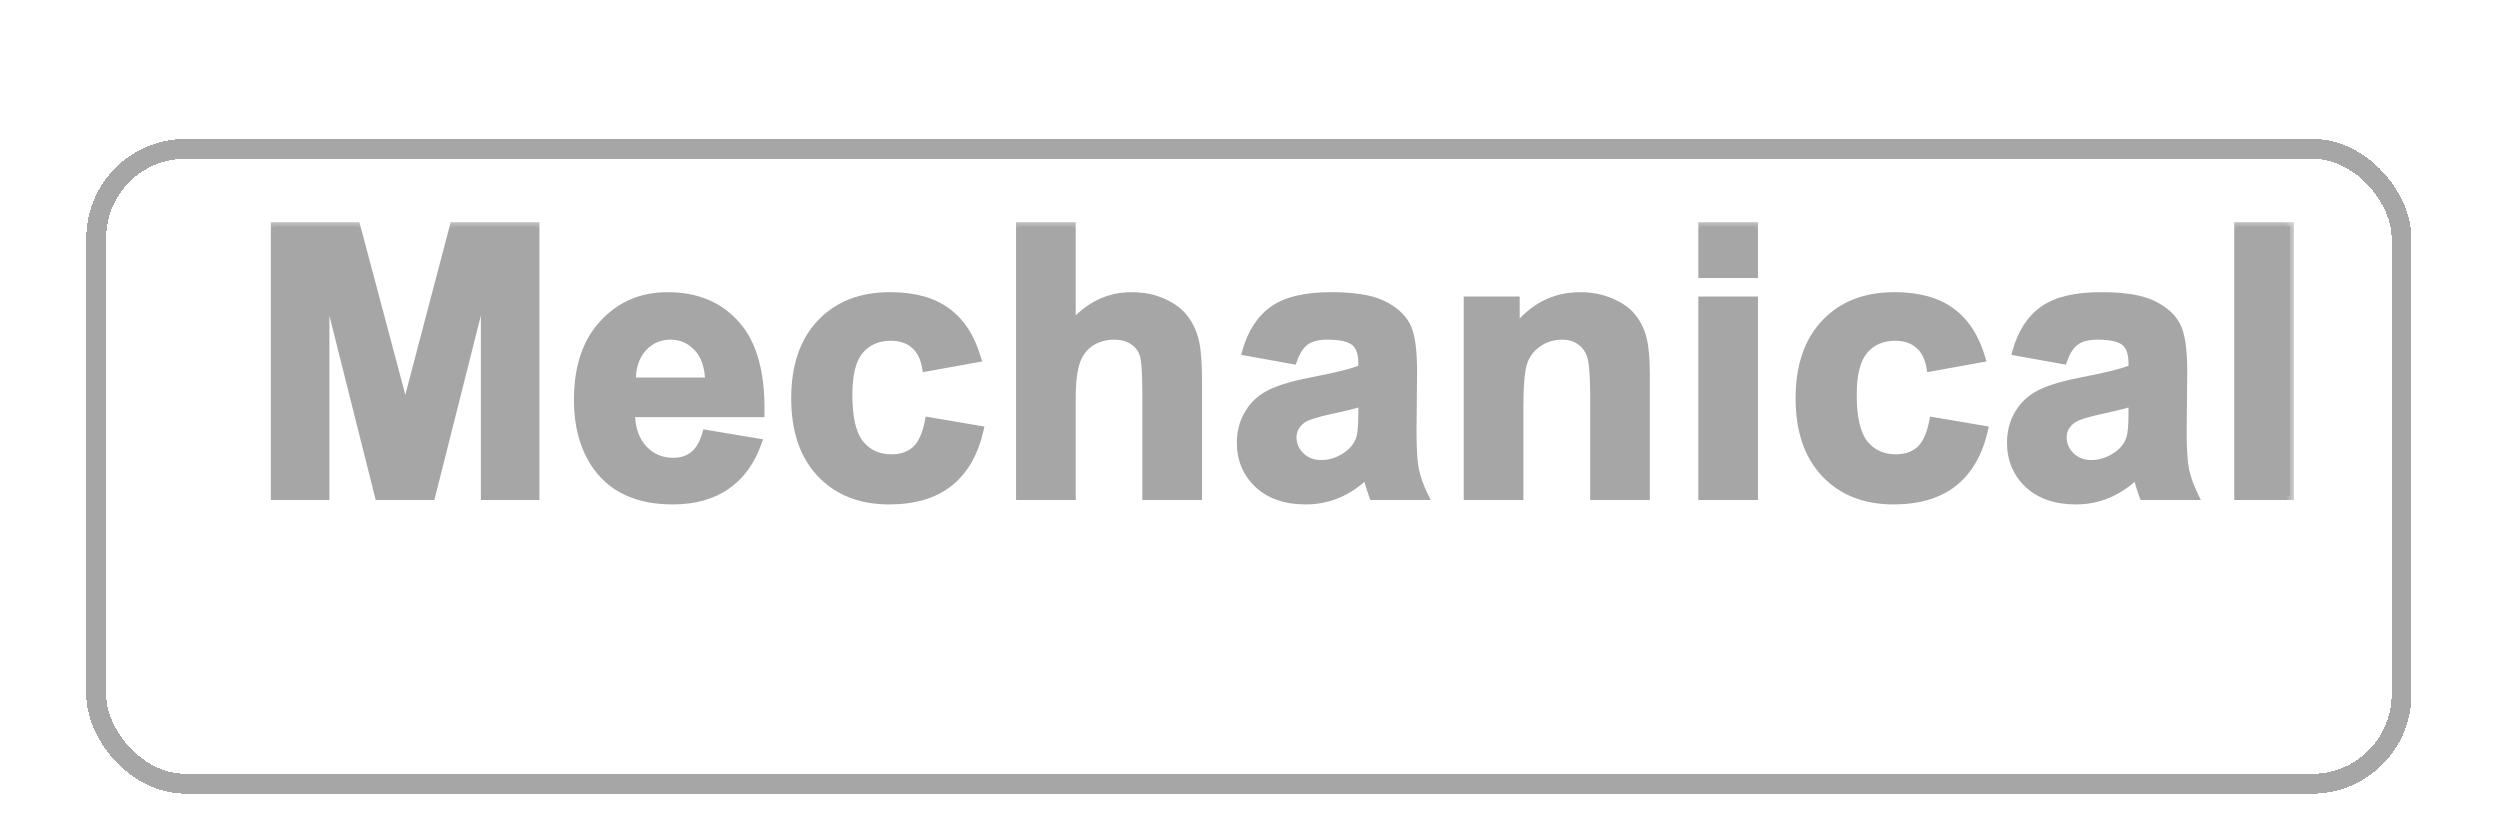 <svg width="126" height="42" viewBox="0 0 126 42" fill="none" xmlns="http://www.w3.org/2000/svg">
<g filter="url(#filter0_dd_2_6624)">
<rect x="4.85" y="1.5" width="116.187" height="32" rx="4.5" stroke="#A6A6A6" shape-rendering="crispEdges"/>
</g>
<mask id="path-2-outside-1_2_6624" maskUnits="userSpaceOnUse" x="12.699" y="11" width="103" height="15" fill="black">
<rect fill="white" x="12.699" y="11" width="103" height="15"/>
<path d="M13.851 25V11.399H17.961L20.428 20.677L22.868 11.399H26.988V25H24.436V14.294L21.736 25H19.092L16.402 14.294V25H13.851ZM35.592 21.864L38.19 22.3C37.856 23.253 37.327 23.98 36.603 24.48C35.886 24.975 34.986 25.223 33.904 25.223C32.19 25.223 30.922 24.663 30.1 23.544C29.45 22.647 29.126 21.515 29.126 20.148C29.126 18.515 29.552 17.238 30.406 16.316C31.259 15.389 32.339 14.925 33.644 14.925C35.11 14.925 36.266 15.41 37.114 16.381C37.961 17.346 38.366 18.828 38.329 20.825H31.798C31.816 21.598 32.026 22.201 32.428 22.634C32.83 23.061 33.331 23.274 33.931 23.274C34.34 23.274 34.683 23.163 34.961 22.94C35.239 22.718 35.45 22.359 35.592 21.864ZM35.74 19.23C35.722 18.475 35.527 17.903 35.156 17.513C34.785 17.117 34.333 16.919 33.801 16.919C33.233 16.919 32.762 17.127 32.391 17.541C32.02 17.955 31.838 18.518 31.844 19.23H35.74ZM49.243 18.061L46.674 18.524C46.587 18.011 46.389 17.625 46.08 17.365C45.777 17.105 45.381 16.975 44.892 16.975C44.243 16.975 43.723 17.201 43.334 17.652C42.95 18.098 42.759 18.846 42.759 19.898C42.759 21.066 42.953 21.892 43.343 22.375C43.739 22.857 44.268 23.098 44.929 23.098C45.424 23.098 45.829 22.959 46.145 22.681C46.46 22.396 46.683 21.911 46.813 21.224L49.373 21.66C49.107 22.835 48.597 23.723 47.843 24.323C47.088 24.923 46.077 25.223 44.809 25.223C43.368 25.223 42.217 24.768 41.358 23.859C40.504 22.95 40.077 21.691 40.077 20.083C40.077 18.456 40.507 17.192 41.367 16.289C42.227 15.379 43.389 14.925 44.855 14.925C46.055 14.925 47.008 15.185 47.713 15.704C48.424 16.217 48.934 17.003 49.243 18.061ZM54.016 11.399V16.4C54.858 15.416 55.863 14.925 57.032 14.925C57.632 14.925 58.173 15.036 58.655 15.259C59.138 15.481 59.499 15.766 59.741 16.112C59.988 16.459 60.155 16.842 60.242 17.263C60.334 17.683 60.381 18.336 60.381 19.22V25H57.774V19.795C57.774 18.762 57.724 18.107 57.625 17.829C57.526 17.55 57.35 17.331 57.096 17.17C56.849 17.003 56.537 16.919 56.16 16.919C55.727 16.919 55.34 17.025 55 17.235C54.66 17.445 54.409 17.764 54.248 18.19C54.094 18.611 54.016 19.236 54.016 20.064V25H51.41V11.399H54.016ZM65.172 18.153L62.806 17.727C63.072 16.774 63.53 16.069 64.18 15.611C64.829 15.154 65.794 14.925 67.074 14.925C68.237 14.925 69.103 15.064 69.672 15.342C70.241 15.614 70.64 15.964 70.868 16.391C71.104 16.811 71.221 17.587 71.221 18.719L71.193 21.762C71.193 22.628 71.234 23.268 71.314 23.683C71.4 24.091 71.558 24.53 71.787 25H69.208C69.14 24.827 69.056 24.57 68.957 24.23C68.914 24.075 68.883 23.973 68.865 23.924C68.419 24.357 67.943 24.681 67.436 24.898C66.929 25.114 66.388 25.223 65.812 25.223C64.798 25.223 63.997 24.947 63.41 24.397C62.828 23.846 62.538 23.151 62.538 22.31C62.538 21.753 62.67 21.258 62.936 20.825C63.202 20.386 63.574 20.052 64.05 19.823C64.532 19.588 65.225 19.384 66.128 19.211C67.346 18.982 68.191 18.769 68.66 18.571V18.311C68.66 17.81 68.537 17.454 68.289 17.244C68.042 17.028 67.575 16.919 66.889 16.919C66.425 16.919 66.063 17.012 65.803 17.198C65.543 17.377 65.333 17.696 65.172 18.153ZM68.66 20.269C68.327 20.38 67.798 20.513 67.074 20.668C66.35 20.822 65.877 20.974 65.655 21.122C65.314 21.363 65.144 21.669 65.144 22.041C65.144 22.405 65.281 22.721 65.553 22.987C65.825 23.253 66.171 23.386 66.592 23.386C67.062 23.386 67.51 23.231 67.937 22.922C68.252 22.687 68.46 22.399 68.558 22.059C68.626 21.836 68.66 21.413 68.66 20.788V20.269ZM82.952 25H80.345V19.972C80.345 18.908 80.29 18.221 80.178 17.912C80.067 17.597 79.884 17.352 79.631 17.179C79.383 17.006 79.083 16.919 78.731 16.919C78.279 16.919 77.874 17.043 77.516 17.291C77.157 17.538 76.909 17.866 76.773 18.274C76.644 18.682 76.579 19.437 76.579 20.538V25H73.972V15.148H76.393V16.595C77.253 15.481 78.335 14.925 79.64 14.925C80.215 14.925 80.741 15.03 81.217 15.24C81.694 15.444 82.052 15.707 82.293 16.029C82.541 16.35 82.711 16.715 82.804 17.123C82.903 17.532 82.952 18.116 82.952 18.877V25ZM85.795 13.812V11.399H88.402V13.812H85.795ZM85.795 25V15.148H88.402V25H85.795ZM99.864 18.061L97.294 18.524C97.208 18.011 97.01 17.625 96.701 17.365C96.398 17.105 96.002 16.975 95.513 16.975C94.864 16.975 94.344 17.201 93.955 17.652C93.571 18.098 93.379 18.846 93.379 19.898C93.379 21.066 93.574 21.892 93.964 22.375C94.36 22.857 94.889 23.098 95.55 23.098C96.045 23.098 96.45 22.959 96.766 22.681C97.081 22.396 97.304 21.911 97.434 21.224L99.994 21.66C99.728 22.835 99.218 23.723 98.463 24.323C97.709 24.923 96.698 25.223 95.43 25.223C93.989 25.223 92.838 24.768 91.979 23.859C91.125 22.95 90.698 21.691 90.698 20.083C90.698 18.456 91.128 17.192 91.988 16.289C92.848 15.379 94.01 14.925 95.476 14.925C96.676 14.925 97.629 15.185 98.334 15.704C99.045 16.217 99.555 17.003 99.864 18.061ZM103.988 18.153L101.622 17.727C101.888 16.774 102.346 16.069 102.995 15.611C103.645 15.154 104.61 14.925 105.89 14.925C107.053 14.925 107.918 15.064 108.487 15.342C109.056 15.614 109.455 15.964 109.684 16.391C109.919 16.811 110.037 17.587 110.037 18.719L110.009 21.762C110.009 22.628 110.049 23.268 110.13 23.683C110.216 24.091 110.374 24.53 110.603 25H108.024C107.956 24.827 107.872 24.57 107.773 24.23C107.73 24.075 107.699 23.973 107.68 23.924C107.235 24.357 106.759 24.681 106.252 24.898C105.744 25.114 105.203 25.223 104.628 25.223C103.614 25.223 102.813 24.947 102.225 24.397C101.644 23.846 101.353 23.151 101.353 22.31C101.353 21.753 101.486 21.258 101.752 20.825C102.018 20.386 102.389 20.052 102.865 19.823C103.348 19.588 104.04 19.384 104.943 19.211C106.162 18.982 107.006 18.769 107.476 18.571V18.311C107.476 17.81 107.353 17.454 107.105 17.244C106.858 17.028 106.391 16.919 105.704 16.919C105.24 16.919 104.879 17.012 104.619 17.198C104.359 17.377 104.149 17.696 103.988 18.153ZM107.476 20.269C107.142 20.38 106.613 20.513 105.89 20.668C105.166 20.822 104.693 20.974 104.47 21.122C104.13 21.363 103.96 21.669 103.96 22.041C103.96 22.405 104.096 22.721 104.368 22.987C104.64 23.253 104.987 23.386 105.407 23.386C105.877 23.386 106.326 23.231 106.753 22.922C107.068 22.687 107.275 22.399 107.374 22.059C107.442 21.836 107.476 21.413 107.476 20.788V20.269ZM112.806 25V11.399H115.413V25H112.806Z"/>
</mask>
<path d="M13.851 25V11.399H17.961L20.428 20.677L22.868 11.399H26.988V25H24.436V14.294L21.736 25H19.092L16.402 14.294V25H13.851ZM35.592 21.864L38.19 22.3C37.856 23.253 37.327 23.98 36.603 24.48C35.886 24.975 34.986 25.223 33.904 25.223C32.19 25.223 30.922 24.663 30.1 23.544C29.45 22.647 29.126 21.515 29.126 20.148C29.126 18.515 29.552 17.238 30.406 16.316C31.259 15.389 32.339 14.925 33.644 14.925C35.11 14.925 36.266 15.41 37.114 16.381C37.961 17.346 38.366 18.828 38.329 20.825H31.798C31.816 21.598 32.026 22.201 32.428 22.634C32.83 23.061 33.331 23.274 33.931 23.274C34.34 23.274 34.683 23.163 34.961 22.94C35.239 22.718 35.45 22.359 35.592 21.864ZM35.74 19.23C35.722 18.475 35.527 17.903 35.156 17.513C34.785 17.117 34.333 16.919 33.801 16.919C33.233 16.919 32.762 17.127 32.391 17.541C32.02 17.955 31.838 18.518 31.844 19.23H35.74ZM49.243 18.061L46.674 18.524C46.587 18.011 46.389 17.625 46.08 17.365C45.777 17.105 45.381 16.975 44.892 16.975C44.243 16.975 43.723 17.201 43.334 17.652C42.95 18.098 42.759 18.846 42.759 19.898C42.759 21.066 42.953 21.892 43.343 22.375C43.739 22.857 44.268 23.098 44.929 23.098C45.424 23.098 45.829 22.959 46.145 22.681C46.46 22.396 46.683 21.911 46.813 21.224L49.373 21.66C49.107 22.835 48.597 23.723 47.843 24.323C47.088 24.923 46.077 25.223 44.809 25.223C43.368 25.223 42.217 24.768 41.358 23.859C40.504 22.95 40.077 21.691 40.077 20.083C40.077 18.456 40.507 17.192 41.367 16.289C42.227 15.379 43.389 14.925 44.855 14.925C46.055 14.925 47.008 15.185 47.713 15.704C48.424 16.217 48.934 17.003 49.243 18.061ZM54.016 11.399V16.4C54.858 15.416 55.863 14.925 57.032 14.925C57.632 14.925 58.173 15.036 58.655 15.259C59.138 15.481 59.499 15.766 59.741 16.112C59.988 16.459 60.155 16.842 60.242 17.263C60.334 17.683 60.381 18.336 60.381 19.22V25H57.774V19.795C57.774 18.762 57.724 18.107 57.625 17.829C57.526 17.55 57.35 17.331 57.096 17.17C56.849 17.003 56.537 16.919 56.16 16.919C55.727 16.919 55.34 17.025 55 17.235C54.66 17.445 54.409 17.764 54.248 18.19C54.094 18.611 54.016 19.236 54.016 20.064V25H51.41V11.399H54.016ZM65.172 18.153L62.806 17.727C63.072 16.774 63.53 16.069 64.18 15.611C64.829 15.154 65.794 14.925 67.074 14.925C68.237 14.925 69.103 15.064 69.672 15.342C70.241 15.614 70.64 15.964 70.868 16.391C71.104 16.811 71.221 17.587 71.221 18.719L71.193 21.762C71.193 22.628 71.234 23.268 71.314 23.683C71.4 24.091 71.558 24.53 71.787 25H69.208C69.14 24.827 69.056 24.57 68.957 24.23C68.914 24.075 68.883 23.973 68.865 23.924C68.419 24.357 67.943 24.681 67.436 24.898C66.929 25.114 66.388 25.223 65.812 25.223C64.798 25.223 63.997 24.947 63.41 24.397C62.828 23.846 62.538 23.151 62.538 22.31C62.538 21.753 62.67 21.258 62.936 20.825C63.202 20.386 63.574 20.052 64.05 19.823C64.532 19.588 65.225 19.384 66.128 19.211C67.346 18.982 68.191 18.769 68.66 18.571V18.311C68.66 17.81 68.537 17.454 68.289 17.244C68.042 17.028 67.575 16.919 66.889 16.919C66.425 16.919 66.063 17.012 65.803 17.198C65.543 17.377 65.333 17.696 65.172 18.153ZM68.66 20.269C68.327 20.38 67.798 20.513 67.074 20.668C66.35 20.822 65.877 20.974 65.655 21.122C65.314 21.363 65.144 21.669 65.144 22.041C65.144 22.405 65.281 22.721 65.553 22.987C65.825 23.253 66.171 23.386 66.592 23.386C67.062 23.386 67.51 23.231 67.937 22.922C68.252 22.687 68.46 22.399 68.558 22.059C68.626 21.836 68.66 21.413 68.66 20.788V20.269ZM82.952 25H80.345V19.972C80.345 18.908 80.29 18.221 80.178 17.912C80.067 17.597 79.884 17.352 79.631 17.179C79.383 17.006 79.083 16.919 78.731 16.919C78.279 16.919 77.874 17.043 77.516 17.291C77.157 17.538 76.909 17.866 76.773 18.274C76.644 18.682 76.579 19.437 76.579 20.538V25H73.972V15.148H76.393V16.595C77.253 15.481 78.335 14.925 79.64 14.925C80.215 14.925 80.741 15.03 81.217 15.24C81.694 15.444 82.052 15.707 82.293 16.029C82.541 16.35 82.711 16.715 82.804 17.123C82.903 17.532 82.952 18.116 82.952 18.877V25ZM85.795 13.812V11.399H88.402V13.812H85.795ZM85.795 25V15.148H88.402V25H85.795ZM99.864 18.061L97.294 18.524C97.208 18.011 97.01 17.625 96.701 17.365C96.398 17.105 96.002 16.975 95.513 16.975C94.864 16.975 94.344 17.201 93.955 17.652C93.571 18.098 93.379 18.846 93.379 19.898C93.379 21.066 93.574 21.892 93.964 22.375C94.36 22.857 94.889 23.098 95.55 23.098C96.045 23.098 96.45 22.959 96.766 22.681C97.081 22.396 97.304 21.911 97.434 21.224L99.994 21.66C99.728 22.835 99.218 23.723 98.463 24.323C97.709 24.923 96.698 25.223 95.43 25.223C93.989 25.223 92.838 24.768 91.979 23.859C91.125 22.95 90.698 21.691 90.698 20.083C90.698 18.456 91.128 17.192 91.988 16.289C92.848 15.379 94.01 14.925 95.476 14.925C96.676 14.925 97.629 15.185 98.334 15.704C99.045 16.217 99.555 17.003 99.864 18.061ZM103.988 18.153L101.622 17.727C101.888 16.774 102.346 16.069 102.995 15.611C103.645 15.154 104.61 14.925 105.89 14.925C107.053 14.925 107.918 15.064 108.487 15.342C109.056 15.614 109.455 15.964 109.684 16.391C109.919 16.811 110.037 17.587 110.037 18.719L110.009 21.762C110.009 22.628 110.049 23.268 110.13 23.683C110.216 24.091 110.374 24.53 110.603 25H108.024C107.956 24.827 107.872 24.57 107.773 24.23C107.73 24.075 107.699 23.973 107.68 23.924C107.235 24.357 106.759 24.681 106.252 24.898C105.744 25.114 105.203 25.223 104.628 25.223C103.614 25.223 102.813 24.947 102.225 24.397C101.644 23.846 101.353 23.151 101.353 22.31C101.353 21.753 101.486 21.258 101.752 20.825C102.018 20.386 102.389 20.052 102.865 19.823C103.348 19.588 104.04 19.384 104.943 19.211C106.162 18.982 107.006 18.769 107.476 18.571V18.311C107.476 17.81 107.353 17.454 107.105 17.244C106.858 17.028 106.391 16.919 105.704 16.919C105.24 16.919 104.879 17.012 104.619 17.198C104.359 17.377 104.149 17.696 103.988 18.153ZM107.476 20.269C107.142 20.38 106.613 20.513 105.89 20.668C105.166 20.822 104.693 20.974 104.47 21.122C104.13 21.363 103.96 21.669 103.96 22.041C103.96 22.405 104.096 22.721 104.368 22.987C104.64 23.253 104.987 23.386 105.407 23.386C105.877 23.386 106.326 23.231 106.753 22.922C107.068 22.687 107.275 22.399 107.374 22.059C107.442 21.836 107.476 21.413 107.476 20.788V20.269ZM112.806 25V11.399H115.413V25H112.806Z" fill="#A6A6A6"/>
<path d="M13.851 25H13.651V25.2H13.851V25ZM13.851 11.399V11.199H13.651V11.399H13.851ZM17.961 11.399L18.154 11.348L18.114 11.199H17.961V11.399ZM20.428 20.677L20.235 20.728L20.43 21.459L20.622 20.728L20.428 20.677ZM22.868 11.399V11.199H22.714L22.675 11.348L22.868 11.399ZM26.988 11.399H27.188V11.199H26.988V11.399ZM26.988 25V25.2H27.188V25H26.988ZM24.436 25H24.236V25.2H24.436V25ZM24.436 14.294H24.636L24.242 14.245L24.436 14.294ZM21.736 25V25.2H21.892L21.93 25.049L21.736 25ZM19.092 25L18.898 25.049L18.936 25.2H19.092V25ZM16.402 14.294L16.596 14.245L16.202 14.294H16.402ZM16.402 25V25.2H16.602V25H16.402ZM14.051 25V11.399H13.651V25H14.051ZM13.851 11.599H17.961V11.199H13.851V11.599ZM17.767 11.451L20.235 20.728L20.622 20.625L18.154 11.348L17.767 11.451ZM20.622 20.728L23.062 11.45L22.675 11.348L20.235 20.626L20.622 20.728ZM22.868 11.599H26.988V11.199H22.868V11.599ZM26.788 11.399V25H27.188V11.399H26.788ZM26.988 24.8H24.436V25.2H26.988V24.8ZM24.636 25V14.294H24.236V25H24.636ZM24.242 14.245L21.543 24.951L21.93 25.049L24.63 14.343L24.242 14.245ZM21.736 24.8H19.092V25.2H21.736V24.8ZM19.286 24.951L16.596 14.245L16.208 14.343L18.898 25.049L19.286 24.951ZM16.202 14.294V25H16.602V14.294H16.202ZM16.402 24.8H13.851V25.2H16.402V24.8ZM35.592 21.864L35.625 21.667L35.449 21.637L35.4 21.809L35.592 21.864ZM38.19 22.3L38.378 22.366L38.457 22.142L38.223 22.103L38.19 22.3ZM36.603 24.48L36.717 24.645L36.717 24.645L36.603 24.48ZM30.1 23.544L29.938 23.661L29.939 23.662L30.1 23.544ZM30.406 16.316L30.553 16.452L30.553 16.452L30.406 16.316ZM37.114 16.381L36.963 16.513L36.963 16.513L37.114 16.381ZM38.329 20.825V21.025H38.525L38.529 20.829L38.329 20.825ZM31.798 20.825V20.625H31.593L31.598 20.83L31.798 20.825ZM32.428 22.634L32.282 22.77L32.283 22.771L32.428 22.634ZM35.74 19.23V19.43H35.945L35.94 19.225L35.74 19.23ZM35.156 17.513L35.01 17.65L35.011 17.651L35.156 17.513ZM31.844 19.23L31.644 19.231L31.646 19.43H31.844V19.23ZM35.559 22.061L38.157 22.497L38.223 22.103L35.625 21.667L35.559 22.061ZM38.001 22.234C37.679 23.153 37.173 23.843 36.489 24.316L36.717 24.645C37.48 24.116 38.033 23.353 38.378 22.366L38.001 22.234ZM36.49 24.316C35.813 24.783 34.955 25.023 33.904 25.023V25.423C35.017 25.423 35.959 25.168 36.717 24.645L36.49 24.316ZM33.904 25.023C32.237 25.023 31.037 24.481 30.261 23.425L29.939 23.662C30.808 24.845 32.143 25.423 33.904 25.423V25.023ZM30.262 23.426C29.642 22.571 29.326 21.483 29.326 20.148H28.926C28.926 21.547 29.258 22.723 29.938 23.661L30.262 23.426ZM29.326 20.148C29.326 18.55 29.743 17.327 30.553 16.452L30.259 16.18C29.362 17.149 28.926 18.48 28.926 20.148H29.326ZM30.553 16.452C31.367 15.567 32.392 15.125 33.644 15.125V14.725C32.285 14.725 31.152 15.21 30.259 16.181L30.553 16.452ZM33.644 15.125C35.061 15.125 36.159 15.592 36.963 16.513L37.264 16.25C36.373 15.229 35.158 14.725 33.644 14.725V15.125ZM36.963 16.513C37.764 17.425 38.166 18.847 38.129 20.822L38.529 20.829C38.566 18.808 38.158 17.268 37.264 16.249L36.963 16.513ZM38.329 20.625H31.798V21.025H38.329V20.625ZM31.598 20.83C31.617 21.637 31.837 22.292 32.282 22.77L32.575 22.498C32.215 22.111 32.015 21.56 31.997 20.82L31.598 20.83ZM32.283 22.771C32.724 23.239 33.278 23.474 33.931 23.474V23.074C33.385 23.074 32.937 22.883 32.574 22.497L32.283 22.771ZM33.931 23.474C34.378 23.474 34.767 23.352 35.086 23.097L34.836 22.784C34.598 22.974 34.301 23.074 33.931 23.074V23.474ZM35.086 23.097C35.408 22.839 35.635 22.437 35.784 21.919L35.4 21.809C35.264 22.281 35.071 22.597 34.836 22.784L35.086 23.097ZM35.94 19.225C35.921 18.44 35.718 17.813 35.301 17.375L35.011 17.651C35.336 17.993 35.523 18.509 35.541 19.234L35.94 19.225ZM35.302 17.376C34.894 16.941 34.39 16.719 33.801 16.719V17.119C34.277 17.119 34.676 17.294 35.01 17.65L35.302 17.376ZM33.801 16.719C33.177 16.719 32.652 16.95 32.242 17.408L32.54 17.674C32.873 17.303 33.288 17.119 33.801 17.119V16.719ZM32.242 17.408C31.829 17.869 31.637 18.485 31.644 19.231L32.044 19.228C32.038 18.552 32.211 18.042 32.54 17.674L32.242 17.408ZM31.844 19.43H35.74V19.029H31.844V19.43ZM49.243 18.061L49.279 18.257L49.498 18.218L49.435 18.004L49.243 18.061ZM46.674 18.524L46.476 18.558L46.51 18.757L46.709 18.721L46.674 18.524ZM46.08 17.365L45.95 17.517L45.951 17.518L46.08 17.365ZM43.334 17.652L43.182 17.522L43.182 17.522L43.334 17.652ZM43.343 22.375L43.187 22.5L43.188 22.501L43.343 22.375ZM46.145 22.681L46.277 22.831L46.279 22.829L46.145 22.681ZM46.813 21.224L46.846 21.027L46.653 20.994L46.616 21.187L46.813 21.224ZM49.373 21.66L49.568 21.704L49.615 21.498L49.407 21.463L49.373 21.66ZM47.843 24.323L47.718 24.166L47.843 24.323ZM41.358 23.859L41.212 23.996L41.212 23.996L41.358 23.859ZM41.367 16.289L41.512 16.427L41.512 16.426L41.367 16.289ZM47.713 15.704L47.594 15.865L47.596 15.866L47.713 15.704ZM49.208 17.864L46.638 18.328L46.709 18.721L49.279 18.257L49.208 17.864ZM46.871 18.491C46.779 17.945 46.564 17.51 46.209 17.212L45.951 17.518C46.215 17.739 46.395 18.077 46.476 18.558L46.871 18.491ZM46.21 17.213C45.863 16.916 45.418 16.775 44.892 16.775V17.175C45.344 17.175 45.691 17.294 45.95 17.517L46.21 17.213ZM44.892 16.775C44.191 16.775 43.614 17.022 43.182 17.522L43.485 17.783C43.833 17.38 44.295 17.175 44.892 17.175V16.775ZM43.182 17.522C42.751 18.023 42.559 18.832 42.559 19.898H42.959C42.959 18.86 43.15 18.172 43.485 17.783L43.182 17.522ZM42.559 19.898C42.559 21.077 42.753 21.962 43.188 22.5L43.499 22.249C43.154 21.822 42.959 21.056 42.959 19.898H42.559ZM43.188 22.501C43.625 23.033 44.212 23.298 44.929 23.298V22.898C44.323 22.898 43.853 22.681 43.498 22.248L43.188 22.501ZM44.929 23.298C45.464 23.298 45.919 23.147 46.277 22.831L46.013 22.531C45.74 22.771 45.385 22.898 44.929 22.898V23.298ZM46.279 22.829C46.642 22.502 46.876 21.965 47.009 21.261L46.616 21.187C46.49 21.856 46.279 22.291 46.011 22.532L46.279 22.829ZM46.779 21.421L49.34 21.857L49.407 21.463L46.846 21.027L46.779 21.421ZM49.178 21.616C48.92 22.758 48.429 23.601 47.718 24.166L47.967 24.479C48.765 23.845 49.295 22.913 49.568 21.704L49.178 21.616ZM47.718 24.166C47.009 24.73 46.046 25.023 44.809 25.023V25.423C46.108 25.423 47.167 25.115 47.967 24.479L47.718 24.166ZM44.809 25.023C43.414 25.023 42.319 24.584 41.503 23.721L41.212 23.996C42.116 24.952 43.322 25.423 44.809 25.423V25.023ZM41.504 23.722C40.694 22.86 40.277 21.655 40.277 20.083H39.877C39.877 21.727 40.314 23.04 41.212 23.996L41.504 23.722ZM40.277 20.083C40.277 18.492 40.697 17.282 41.512 16.427L41.222 16.151C40.317 17.101 39.877 18.421 39.877 20.083H40.277ZM41.512 16.426C42.328 15.564 43.434 15.125 44.855 15.125V14.725C43.345 14.725 42.126 15.195 41.222 16.151L41.512 16.426ZM44.855 15.125C46.028 15.125 46.934 15.379 47.594 15.865L47.831 15.543C47.081 14.99 46.082 14.725 44.855 14.725V15.125ZM47.596 15.866C48.262 16.348 48.751 17.091 49.051 18.117L49.435 18.004C49.117 16.915 48.585 16.087 47.83 15.542L47.596 15.866ZM54.016 11.399H54.216V11.199H54.016V11.399ZM54.016 16.4H53.816V16.941L54.168 16.53L54.016 16.4ZM59.741 16.112L59.576 16.227L59.578 16.229L59.741 16.112ZM60.242 17.263L60.046 17.303L60.046 17.306L60.242 17.263ZM60.381 25V25.2H60.581V25H60.381ZM57.774 25H57.574V25.2H57.774V25ZM57.096 17.17L56.985 17.336L56.989 17.339L57.096 17.17ZM55 17.235L55.105 17.405L55 17.235ZM54.248 18.19L54.061 18.12L54.061 18.121L54.248 18.19ZM54.016 25V25.2H54.216V25H54.016ZM51.41 25H51.209V25.2H51.41V25ZM51.41 11.399V11.199H51.209V11.399H51.41ZM53.816 11.399V16.4H54.216V11.399H53.816ZM54.168 16.53C54.976 15.586 55.928 15.125 57.032 15.125V14.725C55.797 14.725 54.739 15.247 53.864 16.27L54.168 16.53ZM57.032 15.125C57.606 15.125 58.118 15.231 58.571 15.44L58.739 15.077C58.227 14.841 57.657 14.725 57.032 14.725V15.125ZM58.571 15.44C59.03 15.652 59.36 15.916 59.576 16.227L59.905 15.998C59.639 15.616 59.245 15.311 58.739 15.077L58.571 15.44ZM59.578 16.229C59.809 16.552 59.965 16.91 60.046 17.303L60.437 17.222C60.345 16.775 60.167 16.365 59.903 15.996L59.578 16.229ZM60.046 17.306C60.134 17.704 60.181 18.338 60.181 19.22H60.581C60.581 18.333 60.535 17.663 60.437 17.22L60.046 17.306ZM60.181 19.22V25H60.581V19.22H60.181ZM60.381 24.8H57.774V25.2H60.381V24.8ZM57.974 25V19.795H57.574V25H57.974ZM57.974 19.795C57.974 19.276 57.961 18.849 57.936 18.514C57.911 18.185 57.873 17.928 57.814 17.762L57.437 17.896C57.477 18.008 57.513 18.218 57.537 18.544C57.561 18.865 57.574 19.282 57.574 19.795H57.974ZM57.814 17.762C57.7 17.44 57.494 17.185 57.204 17.001L56.989 17.339C57.206 17.476 57.353 17.66 57.437 17.896L57.814 17.762ZM57.208 17.004C56.92 16.81 56.566 16.719 56.16 16.719V17.119C56.507 17.119 56.778 17.196 56.985 17.336L57.208 17.004ZM56.16 16.719C55.693 16.719 55.269 16.833 54.895 17.065L55.105 17.405C55.411 17.216 55.761 17.119 56.16 17.119V16.719ZM54.895 17.065C54.512 17.302 54.235 17.658 54.061 18.12L54.435 18.261C54.583 17.869 54.808 17.589 55.105 17.405L54.895 17.065ZM54.061 18.121C53.894 18.576 53.816 19.229 53.816 20.064H54.216C54.216 19.243 54.294 18.646 54.436 18.259L54.061 18.121ZM53.816 20.064V25H54.216V20.064H53.816ZM54.016 24.8H51.41V25.2H54.016V24.8ZM51.609 25V11.399H51.209V25H51.609ZM51.41 11.599H54.016V11.199H51.41V11.599ZM65.172 18.153L65.137 18.35L65.305 18.38L65.361 18.22L65.172 18.153ZM62.806 17.727L62.614 17.673L62.555 17.884L62.771 17.923L62.806 17.727ZM64.18 15.611L64.064 15.448L64.18 15.611ZM69.672 15.342L69.584 15.522L69.585 15.523L69.672 15.342ZM70.868 16.391L70.692 16.485L70.694 16.488L70.868 16.391ZM71.221 18.719L71.421 18.721V18.719H71.221ZM71.193 21.762L70.993 21.76V21.762H71.193ZM71.314 23.683L71.118 23.721L71.118 23.724L71.314 23.683ZM71.787 25V25.2H72.107L71.967 24.913L71.787 25ZM69.208 25L69.022 25.073L69.072 25.2H69.208V25ZM68.957 24.23L68.765 24.284L68.765 24.286L68.957 24.23ZM68.865 23.924L69.052 23.854L68.945 23.567L68.725 23.78L68.865 23.924ZM63.41 24.397L63.272 24.542L63.273 24.543L63.41 24.397ZM62.936 20.825L63.107 20.93L63.108 20.929L62.936 20.825ZM64.05 19.823L64.136 20.003L64.137 20.003L64.05 19.823ZM66.128 19.211L66.091 19.014L66.09 19.015L66.128 19.211ZM68.66 18.571L68.738 18.755L68.861 18.704V18.571H68.66ZM68.289 17.244L68.158 17.395L68.16 17.396L68.289 17.244ZM65.803 17.198L65.917 17.362L65.919 17.36L65.803 17.198ZM68.66 20.269H68.861V19.991L68.597 20.079L68.66 20.269ZM65.655 21.122L65.544 20.956L65.539 20.959L65.655 21.122ZM67.937 22.922L68.054 23.084L68.056 23.082L67.937 22.922ZM68.558 22.059L68.367 22.001L68.366 22.003L68.558 22.059ZM65.208 17.956L62.842 17.53L62.771 17.923L65.137 18.35L65.208 17.956ZM62.999 17.78C63.256 16.861 63.691 16.2 64.295 15.775L64.064 15.448C63.369 15.938 62.889 16.687 62.614 17.673L62.999 17.78ZM64.295 15.775C64.895 15.351 65.812 15.125 67.074 15.125V14.725C65.776 14.725 64.762 14.956 64.064 15.448L64.295 15.775ZM67.074 15.125C68.228 15.125 69.056 15.264 69.584 15.522L69.76 15.163C69.149 14.864 68.246 14.725 67.074 14.725V15.125ZM69.585 15.523C70.128 15.782 70.489 16.106 70.692 16.485L71.045 16.296C70.79 15.822 70.354 15.447 69.758 15.162L69.585 15.523ZM70.694 16.488C70.795 16.669 70.878 16.941 70.935 17.318C70.992 17.693 71.021 18.159 71.021 18.719H71.421C71.421 18.147 71.391 17.66 71.331 17.258C71.27 16.86 71.177 16.533 71.043 16.293L70.694 16.488ZM71.021 18.717L70.993 21.76L71.393 21.764L71.421 18.721L71.021 18.717ZM70.993 21.762C70.993 22.631 71.033 23.287 71.118 23.721L71.51 23.645C71.434 23.25 71.393 22.626 71.393 21.762H70.993ZM71.118 23.724C71.209 24.152 71.373 24.606 71.607 25.087L71.967 24.913C71.743 24.453 71.592 24.03 71.51 23.641L71.118 23.724ZM71.787 24.8H69.208V25.2H71.787V24.8ZM69.394 24.927C69.329 24.762 69.248 24.513 69.15 24.174L68.765 24.286C68.865 24.628 68.95 24.891 69.022 25.073L69.394 24.927ZM69.15 24.176C69.107 24.023 69.074 23.913 69.052 23.854L68.677 23.994C68.692 24.034 68.721 24.128 68.765 24.284L69.15 24.176ZM68.725 23.78C68.295 24.198 67.839 24.508 67.357 24.714L67.514 25.082C68.047 24.855 68.543 24.515 69.004 24.067L68.725 23.78ZM67.357 24.714C66.876 24.919 66.362 25.023 65.812 25.023V25.423C66.413 25.423 66.981 25.309 67.514 25.082L67.357 24.714ZM65.812 25.023C64.835 25.023 64.088 24.758 63.546 24.251L63.273 24.543C63.906 25.137 64.761 25.423 65.812 25.423V25.023ZM63.547 24.252C63.008 23.741 62.737 23.099 62.737 22.31H62.337C62.337 23.203 62.649 23.952 63.272 24.542L63.547 24.252ZM62.737 22.31C62.737 21.786 62.862 21.328 63.107 20.93L62.766 20.721C62.479 21.188 62.337 21.72 62.337 22.31H62.737ZM63.108 20.929C63.353 20.524 63.694 20.216 64.136 20.003L63.963 19.643C63.453 19.888 63.052 20.248 62.765 20.722L63.108 20.929ZM64.137 20.003C64.597 19.779 65.269 19.579 66.165 19.407L66.09 19.015C65.18 19.189 64.468 19.397 63.962 19.643L64.137 20.003ZM66.165 19.407C67.383 19.179 68.246 18.962 68.738 18.755L68.583 18.387C68.135 18.575 67.309 18.785 66.091 19.014L66.165 19.407ZM68.861 18.571V18.311H68.46V18.571H68.861ZM68.861 18.311C68.861 17.783 68.731 17.357 68.419 17.092L68.16 17.396C68.343 17.552 68.46 17.837 68.46 18.311H68.861ZM68.421 17.094C68.264 16.956 68.051 16.864 67.799 16.806C67.546 16.747 67.241 16.719 66.889 16.719V17.119C67.223 17.119 67.495 17.146 67.709 17.195C67.924 17.245 68.068 17.316 68.158 17.395L68.421 17.094ZM66.889 16.719C66.401 16.719 65.993 16.817 65.687 17.035L65.919 17.36C66.133 17.208 66.448 17.119 66.889 17.119V16.719ZM65.689 17.033C65.381 17.246 65.151 17.61 64.984 18.087L65.361 18.22C65.515 17.782 65.706 17.508 65.917 17.362L65.689 17.033ZM68.597 20.079C68.275 20.186 67.755 20.317 67.032 20.472L67.116 20.863C67.841 20.708 68.379 20.573 68.724 20.458L68.597 20.079ZM67.032 20.472C66.667 20.55 66.361 20.628 66.115 20.707C65.874 20.784 65.678 20.866 65.544 20.956L65.766 21.288C65.853 21.23 66.006 21.162 66.237 21.088C66.466 21.015 66.758 20.94 67.116 20.863L67.032 20.472ZM65.539 20.959C65.153 21.232 64.944 21.596 64.944 22.041H65.344C65.344 21.743 65.475 21.494 65.77 21.285L65.539 20.959ZM64.944 22.041C64.944 22.462 65.104 22.828 65.413 23.13L65.692 22.844C65.457 22.614 65.344 22.349 65.344 22.041H64.944ZM65.413 23.13C65.726 23.436 66.125 23.586 66.592 23.586V23.186C66.217 23.186 65.923 23.069 65.692 22.844L65.413 23.13ZM66.592 23.586C67.109 23.586 67.598 23.415 68.054 23.084L67.82 22.76C67.423 23.048 67.014 23.186 66.592 23.186V23.586ZM68.056 23.082C68.403 22.824 68.638 22.502 68.751 22.115L68.366 22.003C68.281 22.297 68.102 22.549 67.817 22.762L68.056 23.082ZM68.75 22.117C68.828 21.862 68.861 21.41 68.861 20.788H68.46C68.46 21.416 68.425 21.811 68.367 22.001L68.75 22.117ZM68.861 20.788V20.269H68.46V20.788H68.861ZM82.952 25V25.2H83.152V25H82.952ZM80.345 25H80.145V25.2H80.345V25ZM80.178 17.912L79.99 17.979L79.99 17.98L80.178 17.912ZM79.631 17.179L79.516 17.343L79.518 17.344L79.631 17.179ZM77.516 17.291L77.629 17.455L77.516 17.291ZM76.773 18.274L76.584 18.211L76.583 18.213L76.773 18.274ZM76.579 25V25.2H76.779V25H76.579ZM73.972 25H73.772V25.2H73.972V25ZM73.972 15.148V14.947H73.772V15.148H73.972ZM76.393 15.148H76.593V14.947H76.393V15.148ZM76.393 16.595H76.193V17.181L76.551 16.717L76.393 16.595ZM81.217 15.24L81.136 15.423L81.138 15.424L81.217 15.24ZM82.293 16.029L82.133 16.149L82.135 16.151L82.293 16.029ZM82.804 17.123L82.609 17.168L82.609 17.171L82.804 17.123ZM82.952 24.8H80.345V25.2H82.952V24.8ZM80.545 25V19.972H80.145V25H80.545ZM80.545 19.972C80.545 19.437 80.531 18.994 80.503 18.643C80.475 18.297 80.431 18.025 80.366 17.844L79.99 17.98C80.036 18.108 80.076 18.335 80.104 18.675C80.131 19.011 80.145 19.443 80.145 19.972H80.545ZM80.367 17.846C80.243 17.494 80.035 17.213 79.744 17.014L79.518 17.344C79.733 17.491 79.891 17.7 79.99 17.979L80.367 17.846ZM79.746 17.015C79.459 16.815 79.117 16.719 78.731 16.719V17.119C79.049 17.119 79.308 17.197 79.516 17.343L79.746 17.015ZM78.731 16.719C78.24 16.719 77.795 16.855 77.402 17.126L77.629 17.455C77.953 17.232 78.318 17.119 78.731 17.119V16.719ZM77.402 17.126C77.008 17.398 76.734 17.761 76.584 18.211L76.963 18.337C77.085 17.971 77.306 17.678 77.629 17.455L77.402 17.126ZM76.583 18.213C76.442 18.655 76.379 19.439 76.379 20.538H76.779C76.779 19.435 76.845 18.709 76.964 18.335L76.583 18.213ZM76.379 20.538V25H76.779V20.538H76.379ZM76.579 24.8H73.972V25.2H76.579V24.8ZM74.172 25V15.148H73.772V25H74.172ZM73.972 15.348H76.393V14.947H73.972V15.348ZM76.193 15.148V16.595H76.593V15.148H76.193ZM76.551 16.717C77.376 15.648 78.402 15.125 79.64 15.125V14.725C78.268 14.725 77.129 15.315 76.235 16.473L76.551 16.717ZM79.64 15.125C80.19 15.125 80.688 15.225 81.136 15.423L81.298 15.057C80.794 14.835 80.24 14.725 79.64 14.725V15.125ZM81.138 15.424C81.592 15.618 81.918 15.862 82.133 16.149L82.453 15.909C82.186 15.552 81.795 15.27 81.296 15.056L81.138 15.424ZM82.135 16.151C82.364 16.449 82.522 16.787 82.609 17.168L82.999 17.079C82.9 16.644 82.718 16.252 82.452 15.907L82.135 16.151ZM82.609 17.171C82.703 17.556 82.752 18.122 82.752 18.877H83.152C83.152 18.111 83.103 17.508 82.998 17.076L82.609 17.171ZM82.752 18.877V25H83.152V18.877H82.752ZM85.795 13.812H85.595V14.011H85.795V13.812ZM85.795 11.399V11.199H85.595V11.399H85.795ZM88.402 11.399H88.602V11.199H88.402V11.399ZM88.402 13.812V14.011H88.602V13.812H88.402ZM85.795 25H85.595V25.2H85.795V25ZM85.795 15.148V14.947H85.595V15.148H85.795ZM88.402 15.148H88.602V14.947H88.402V15.148ZM88.402 25V25.2H88.602V25H88.402ZM85.995 13.812V11.399H85.595V13.812H85.995ZM85.795 11.599H88.402V11.199H85.795V11.599ZM88.202 11.399V13.812H88.602V11.399H88.202ZM88.402 13.611H85.795V14.011H88.402V13.611ZM85.995 25V15.148H85.595V25H85.995ZM85.795 15.348H88.402V14.947H85.795V15.348ZM88.202 15.148V25H88.602V15.148H88.202ZM88.402 24.8H85.795V25.2H88.402V24.8ZM99.864 18.061L99.9 18.257L100.119 18.218L100.056 18.004L99.864 18.061ZM97.294 18.524L97.097 18.558L97.131 18.757L97.33 18.721L97.294 18.524ZM96.701 17.365L96.571 17.517L96.572 17.518L96.701 17.365ZM93.955 17.652L93.803 17.522L93.803 17.522L93.955 17.652ZM93.964 22.375L93.808 22.5L93.809 22.501L93.964 22.375ZM96.766 22.681L96.898 22.831L96.9 22.829L96.766 22.681ZM97.434 21.224L97.467 21.027L97.274 20.994L97.237 21.187L97.434 21.224ZM99.994 21.66L100.189 21.704L100.236 21.498L100.028 21.463L99.994 21.66ZM98.463 24.323L98.339 24.166L98.463 24.323ZM91.979 23.859L91.833 23.996L91.833 23.996L91.979 23.859ZM91.988 16.289L92.133 16.427L92.133 16.426L91.988 16.289ZM98.334 15.704L98.215 15.865L98.216 15.866L98.334 15.704ZM99.829 17.864L97.259 18.328L97.33 18.721L99.9 18.257L99.829 17.864ZM97.492 18.491C97.4 17.945 97.184 17.51 96.829 17.212L96.572 17.518C96.835 17.739 97.016 18.077 97.097 18.558L97.492 18.491ZM96.831 17.213C96.484 16.916 96.038 16.775 95.513 16.775V17.175C95.965 17.175 96.311 17.294 96.571 17.517L96.831 17.213ZM95.513 16.775C94.811 16.775 94.234 17.022 93.803 17.522L94.106 17.783C94.454 17.38 94.916 17.175 95.513 17.175V16.775ZM93.803 17.522C93.372 18.023 93.18 18.832 93.18 19.898H93.579C93.579 18.86 93.771 18.172 94.106 17.783L93.803 17.522ZM93.18 19.898C93.18 21.077 93.374 21.962 93.808 22.5L94.12 22.249C93.775 21.822 93.579 21.056 93.579 19.898H93.18ZM93.809 22.501C94.246 23.033 94.833 23.298 95.55 23.298V22.898C94.944 22.898 94.474 22.681 94.119 22.248L93.809 22.501ZM95.55 23.298C96.085 23.298 96.54 23.147 96.898 22.831L96.633 22.531C96.361 22.771 96.005 22.898 95.55 22.898V23.298ZM96.9 22.829C97.263 22.502 97.497 21.965 97.63 21.261L97.237 21.187C97.111 21.856 96.9 22.291 96.632 22.532L96.9 22.829ZM97.4 21.421L99.961 21.857L100.028 21.463L97.467 21.027L97.4 21.421ZM99.799 21.616C99.541 22.758 99.05 23.601 98.339 24.166L98.588 24.479C99.386 23.845 99.916 22.913 100.189 21.704L99.799 21.616ZM98.339 24.166C97.63 24.73 96.667 25.023 95.43 25.023V25.423C96.728 25.423 97.788 25.115 98.588 24.479L98.339 24.166ZM95.43 25.023C94.034 25.023 92.94 24.584 92.124 23.721L91.833 23.996C92.737 24.952 93.943 25.423 95.43 25.423V25.023ZM92.124 23.722C91.315 22.86 90.898 21.655 90.898 20.083H90.498C90.498 21.727 90.935 23.04 91.833 23.996L92.124 23.722ZM90.898 20.083C90.898 18.492 91.318 17.282 92.133 16.427L91.843 16.151C90.938 17.101 90.498 18.421 90.498 20.083H90.898ZM92.133 16.426C92.949 15.564 94.055 15.125 95.476 15.125V14.725C93.966 14.725 92.746 15.195 91.843 16.151L92.133 16.426ZM95.476 15.125C96.649 15.125 97.555 15.379 98.215 15.865L98.452 15.543C97.702 14.99 96.703 14.725 95.476 14.725V15.125ZM98.216 15.866C98.883 16.348 99.372 17.091 99.672 18.117L100.056 18.004C99.738 16.915 99.206 16.087 98.451 15.542L98.216 15.866ZM103.988 18.153L103.952 18.35L104.12 18.38L104.177 18.22L103.988 18.153ZM101.622 17.727L101.43 17.673L101.37 17.884L101.587 17.923L101.622 17.727ZM102.995 15.611L102.88 15.448L102.995 15.611ZM108.487 15.342L108.4 15.522L108.401 15.523L108.487 15.342ZM109.684 16.391L109.508 16.485L109.51 16.488L109.684 16.391ZM110.037 18.719L110.237 18.721V18.719H110.037ZM110.009 21.762L109.809 21.76V21.762H110.009ZM110.13 23.683L109.933 23.721L109.934 23.724L110.13 23.683ZM110.603 25V25.2H110.922L110.782 24.913L110.603 25ZM108.024 25L107.837 25.073L107.887 25.2H108.024V25ZM107.773 24.23L107.58 24.284L107.581 24.286L107.773 24.23ZM107.68 23.924L107.868 23.854L107.76 23.567L107.541 23.78L107.68 23.924ZM102.225 24.397L102.088 24.542L102.088 24.543L102.225 24.397ZM101.752 20.825L101.922 20.93L101.923 20.929L101.752 20.825ZM102.865 19.823L102.952 20.003L102.953 20.003L102.865 19.823ZM104.943 19.211L104.907 19.014L104.906 19.015L104.943 19.211ZM107.476 18.571L107.554 18.755L107.676 18.704V18.571H107.476ZM107.105 17.244L106.973 17.395L106.976 17.396L107.105 17.244ZM104.619 17.198L104.732 17.362L104.735 17.36L104.619 17.198ZM107.476 20.269H107.676V19.991L107.413 20.079L107.476 20.269ZM104.47 21.122L104.359 20.956L104.355 20.959L104.47 21.122ZM106.753 22.922L106.87 23.084L106.872 23.082L106.753 22.922ZM107.374 22.059L107.183 22.001L107.182 22.003L107.374 22.059ZM104.023 17.956L101.658 17.53L101.587 17.923L103.952 18.35L104.023 17.956ZM101.815 17.78C102.071 16.861 102.507 16.2 103.11 15.775L102.88 15.448C102.184 15.938 101.705 16.687 101.43 17.673L101.815 17.78ZM103.11 15.775C103.711 15.351 104.628 15.125 105.89 15.125V14.725C104.591 14.725 103.578 14.956 102.88 15.448L103.11 15.775ZM105.89 15.125C107.043 15.125 107.872 15.264 108.4 15.522L108.575 15.163C107.965 14.864 107.062 14.725 105.89 14.725V15.125ZM108.401 15.523C108.943 15.782 109.305 16.106 109.508 16.485L109.86 16.296C109.606 15.822 109.17 15.447 108.574 15.162L108.401 15.523ZM109.51 16.488C109.61 16.669 109.694 16.941 109.751 17.318C109.808 17.693 109.837 18.159 109.837 18.719H110.237C110.237 18.147 110.207 17.66 110.146 17.258C110.086 16.86 109.993 16.533 109.859 16.293L109.51 16.488ZM109.837 18.717L109.809 21.76L110.209 21.764L110.237 18.721L109.837 18.717ZM109.809 21.762C109.809 22.631 109.849 23.287 109.933 23.721L110.326 23.645C110.249 23.25 110.209 22.626 110.209 21.762H109.809ZM109.934 23.724C110.025 24.152 110.189 24.606 110.423 25.087L110.782 24.913C110.559 24.453 110.408 24.03 110.325 23.641L109.934 23.724ZM110.603 24.8H108.024V25.2H110.603V24.8ZM108.21 24.927C108.145 24.762 108.064 24.513 107.965 24.174L107.581 24.286C107.68 24.628 107.766 24.891 107.837 25.073L108.21 24.927ZM107.966 24.176C107.923 24.023 107.89 23.913 107.868 23.854L107.493 23.994C107.508 24.034 107.537 24.128 107.58 24.284L107.966 24.176ZM107.541 23.78C107.111 24.198 106.655 24.508 106.173 24.714L106.33 25.082C106.863 24.855 107.359 24.515 107.82 24.067L107.541 23.78ZM106.173 24.714C105.692 24.919 105.177 25.023 104.628 25.023V25.423C105.229 25.423 105.797 25.309 106.33 25.082L106.173 24.714ZM104.628 25.023C103.651 25.023 102.904 24.758 102.362 24.251L102.088 24.543C102.722 25.137 103.577 25.423 104.628 25.423V25.023ZM102.363 24.252C101.823 23.741 101.553 23.099 101.553 22.31H101.153C101.153 23.203 101.464 23.952 102.088 24.542L102.363 24.252ZM101.553 22.31C101.553 21.786 101.678 21.328 101.922 20.93L101.582 20.721C101.295 21.188 101.153 21.72 101.153 22.31H101.553ZM101.923 20.929C102.168 20.524 102.51 20.216 102.952 20.003L102.779 19.643C102.269 19.888 101.868 20.248 101.581 20.722L101.923 20.929ZM102.953 20.003C103.412 19.779 104.085 19.579 104.981 19.407L104.906 19.015C103.996 19.189 103.283 19.397 102.778 19.643L102.953 20.003ZM104.98 19.407C106.199 19.179 107.062 18.962 107.554 18.755L107.399 18.387C106.95 18.575 106.125 18.785 104.907 19.014L104.98 19.407ZM107.676 18.571V18.311H107.276V18.571H107.676ZM107.676 18.311C107.676 17.783 107.546 17.357 107.235 17.092L106.976 17.396C107.159 17.552 107.276 17.837 107.276 18.311H107.676ZM107.237 17.094C107.08 16.956 106.866 16.864 106.614 16.806C106.361 16.747 106.057 16.719 105.704 16.719V17.119C106.038 17.119 106.31 17.146 106.524 17.195C106.739 17.245 106.883 17.316 106.973 17.395L107.237 17.094ZM105.704 16.719C105.217 16.719 104.808 16.817 104.503 17.035L104.735 17.36C104.949 17.208 105.264 17.119 105.704 17.119V16.719ZM104.505 17.033C104.196 17.246 103.967 17.61 103.799 18.087L104.177 18.22C104.33 17.782 104.522 17.508 104.732 17.362L104.505 17.033ZM107.413 20.079C107.09 20.186 106.57 20.317 105.848 20.472L105.932 20.863C106.656 20.708 107.194 20.573 107.539 20.458L107.413 20.079ZM105.848 20.472C105.482 20.55 105.176 20.628 104.931 20.707C104.689 20.784 104.494 20.866 104.359 20.956L104.581 21.288C104.669 21.23 104.822 21.162 105.053 21.088C105.281 21.015 105.573 20.94 105.932 20.863L105.848 20.472ZM104.355 20.959C103.969 21.232 103.76 21.596 103.76 22.041H104.16C104.16 21.743 104.291 21.494 104.586 21.285L104.355 20.959ZM103.76 22.041C103.76 22.462 103.92 22.828 104.229 23.13L104.508 22.844C104.273 22.614 104.16 22.349 104.16 22.041H103.76ZM104.229 23.13C104.542 23.436 104.941 23.586 105.407 23.586V23.186C105.033 23.186 104.739 23.069 104.508 22.844L104.229 23.13ZM105.407 23.586C105.925 23.586 106.413 23.415 106.87 23.084L106.635 22.76C106.238 23.048 105.83 23.186 105.407 23.186V23.586ZM106.872 23.082C107.218 22.824 107.454 22.502 107.566 22.115L107.182 22.003C107.097 22.297 106.918 22.549 106.633 22.762L106.872 23.082ZM107.565 22.117C107.643 21.862 107.676 21.41 107.676 20.788H107.276C107.276 21.416 107.241 21.811 107.183 22.001L107.565 22.117ZM107.676 20.788V20.269H107.276V20.788H107.676ZM112.806 25H112.606V25.2H112.806V25ZM112.806 11.399V11.199H112.606V11.399H112.806ZM115.413 11.399H115.613V11.199H115.413V11.399ZM115.413 25V25.2H115.613V25H115.413ZM113.006 25V11.399H112.606V25H113.006ZM112.806 11.599H115.413V11.199H112.806V11.599ZM115.213 11.399V25H115.613V11.399H115.213ZM115.413 24.8H112.806V25.2H115.413V24.8Z" fill="#A6A6A6" mask="url(#path-2-outside-1_2_6624)"/>
<defs>
<filter id="filter0_dd_2_6624" x="0.35" y="1" width="125.187" height="41" filterUnits="userSpaceOnUse" color-interpolation-filters="sRGB">
<feFlood flood-opacity="0" result="BackgroundImageFix"/>
<feColorMatrix in="SourceAlpha" type="matrix" values="0 0 0 0 0 0 0 0 0 0 0 0 0 0 0 0 0 0 127 0" result="hardAlpha"/>
<feMorphology radius="1" operator="dilate" in="SourceAlpha" result="effect1_dropShadow_2_6624"/>
<feOffset dy="2"/>
<feGaussianBlur stdDeviation="0.5"/>
<feComposite in2="hardAlpha" operator="out"/>
<feColorMatrix type="matrix" values="0 0 0 0 0 0 0 0 0 0 0 0 0 0 0 0 0 0 0.25 0"/>
<feBlend mode="normal" in2="BackgroundImageFix" result="effect1_dropShadow_2_6624"/>
<feColorMatrix in="SourceAlpha" type="matrix" values="0 0 0 0 0 0 0 0 0 0 0 0 0 0 0 0 0 0 127 0" result="hardAlpha"/>
<feOffset dy="4"/>
<feGaussianBlur stdDeviation="2"/>
<feComposite in2="hardAlpha" operator="out"/>
<feColorMatrix type="matrix" values="0 0 0 0 0 0 0 0 0 0 0 0 0 0 0 0 0 0 1 0"/>
<feBlend mode="normal" in2="effect1_dropShadow_2_6624" result="effect2_dropShadow_2_6624"/>
<feBlend mode="normal" in="SourceGraphic" in2="effect2_dropShadow_2_6624" result="shape"/>
</filter>
</defs>
</svg>
